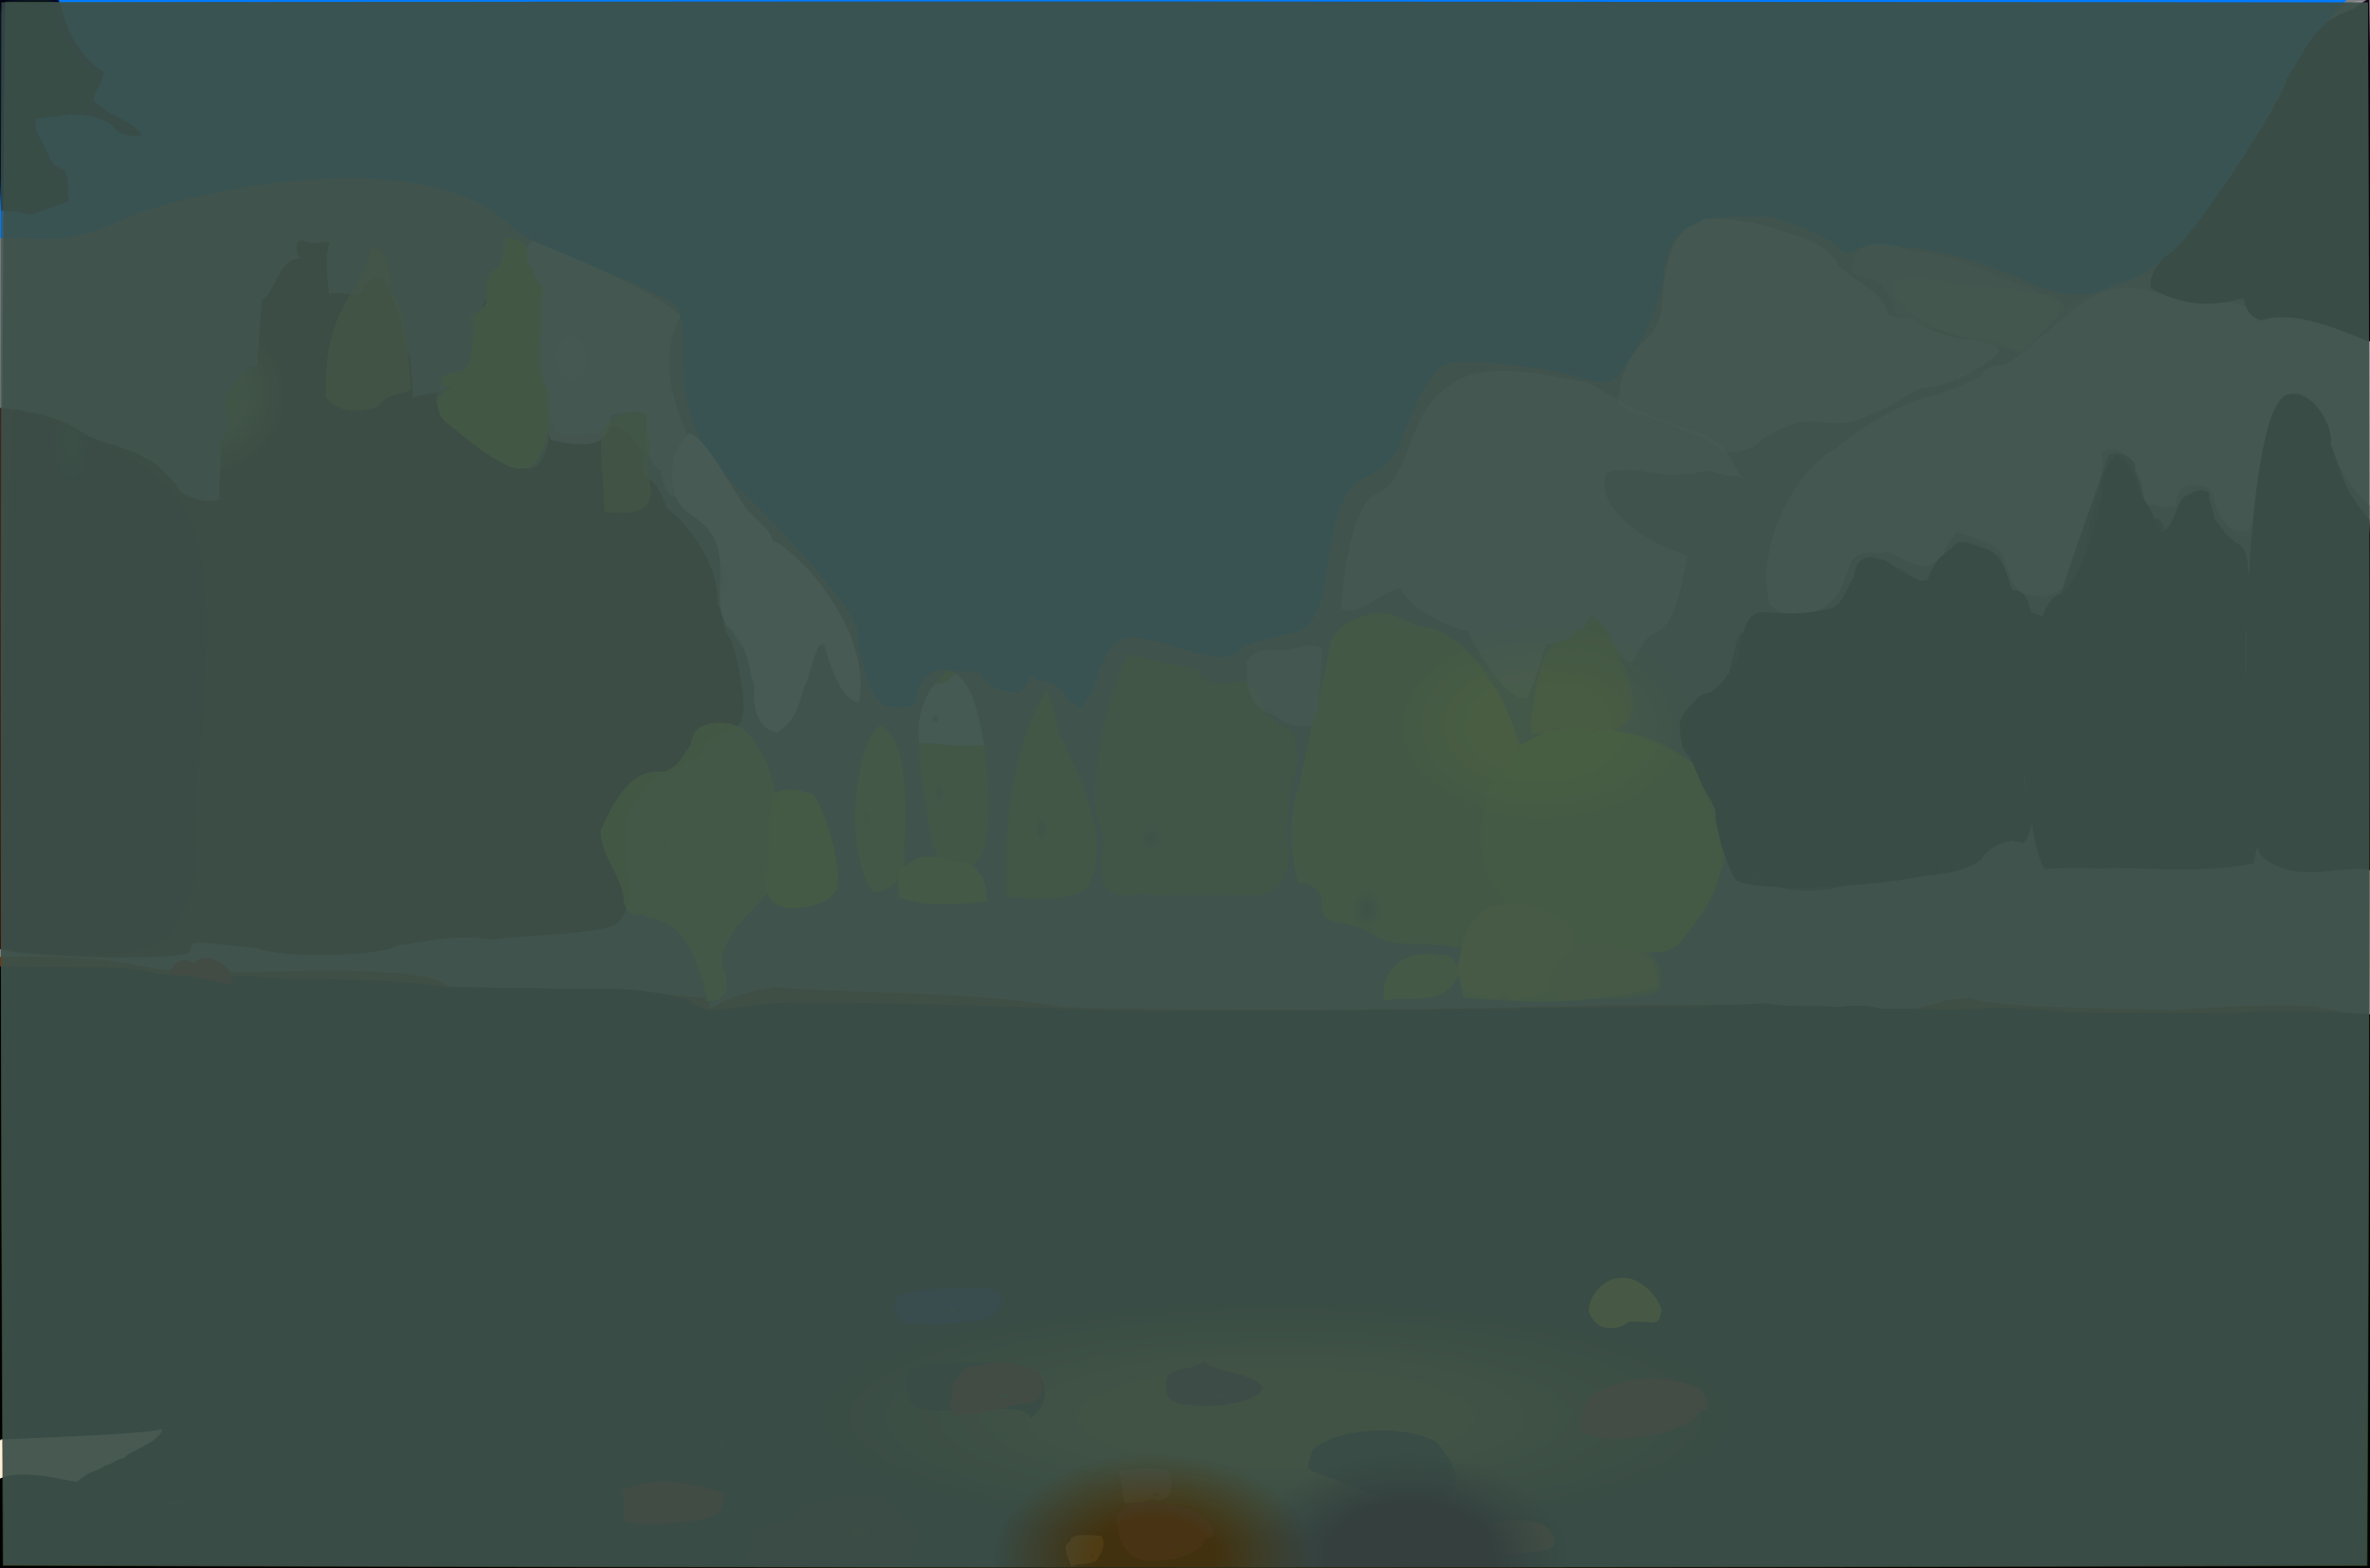 <?xml version="1.0" ?>
<svg xmlns="http://www.w3.org/2000/svg" version="1.1" width="674" height="446">
  <rect width="100%" height="100%" fill="#808080" stroke="none"/>
  <defs>
    <radialGradient id="shape_0_fill" cx="0.538" cy="0.744" r="0.275">
      <stop offset="0.345" stop-color="rgb(148, 147, 0)" stop-opacity="1.0"/>
      <stop offset="1.0" stop-color="rgb(124, 47, 0)" stop-opacity="1.0"/>
    </radialGradient>
    <radialGradient id="shape_1_fill" cx="0.538" cy="0.748" r="0.205">
      <stop offset="0.346" stop-color="rgb(141, 120, 0)" stop-opacity="0.713"/>
      <stop offset="0.988" stop-color="rgb(0, 0, 0)" stop-opacity="1.0"/>
    </radialGradient>
    <radialGradient id="shape_2_fill" cx="0.098" cy="0.738" r="0.221">
      <stop offset="1.3583439e-06" stop-color="rgb(30, 90, 182)" stop-opacity="1.0"/>
      <stop offset="1.0" stop-color="rgb(0, 123, 255)" stop-opacity="1.0"/>
    </radialGradient>
    <radialGradient id="shape_3_fill" cx="0.275" cy="0.216" r="0.125">
      <stop offset="0.385" stop-color="rgb(161, 175, 0)" stop-opacity="0.722"/>
      <stop offset="0.913" stop-color="rgb(59, 16, 0)" stop-opacity="1.0"/>
    </radialGradient>
    <radialGradient id="shape_4_fill" cx="0.154" cy="0.998" r="0.103">
      <stop offset="0.0" stop-color="rgb(81, 79, 86)" stop-opacity="1.0"/>
      <stop offset="1.0" stop-color="rgb(175, 167, 182)" stop-opacity="0.628"/>
    </radialGradient>
    <radialGradient id="shape_5_fill" cx="0.148" cy="0.24" r="0.118">
      <stop offset="0.0" stop-color="rgb(255, 254, 251)" stop-opacity="0.684"/>
      <stop offset="0.637" stop-color="rgb(255, 255, 255)" stop-opacity="0.625"/>
    </radialGradient>
    <radialGradient id="shape_6_fill" cx="0.184" cy="0.998" r="0.075">
      <stop offset="0.0" stop-color="rgb(93, 90, 94)" stop-opacity="1.0"/>
      <stop offset="1.0" stop-color="rgb(200, 194, 204)" stop-opacity="0.921"/>
    </radialGradient>
    <radialGradient id="shape_7_fill" cx="0.289" cy="0.058" r="0.087">
      <stop offset="0.0" stop-color="rgb(55, 66, 29)" stop-opacity="1.0"/>
      <stop offset="1.0" stop-color="rgb(18, 0, 0)" stop-opacity="1.0"/>
    </radialGradient>
    <radialGradient id="shape_8_fill" cx="0.338" cy="0.944" r="0.068">
      <stop offset="0.0" stop-color="rgb(91, 124, 45)" stop-opacity="1.0"/>
      <stop offset="1.0" stop-color="rgb(187, 223, 0)" stop-opacity="0.826"/>
    </radialGradient>
    <radialGradient id="shape_9_fill" cx="0.307" cy="0.998" r="0.073">
      <stop offset="0.0" stop-color="rgb(38, 48, 20)" stop-opacity="1.0"/>
      <stop offset="1.0" stop-color="rgb(0, 0, 0)" stop-opacity="1.0"/>
    </radialGradient>
    <radialGradient id="shape_10_fill" cx="0.306" cy="0.998" r="0.068">
      <stop offset="0.0" stop-color="rgb(39, 49, 21)" stop-opacity="1.0"/>
      <stop offset="1.0" stop-color="rgb(0, 0, 0)" stop-opacity="1.0"/>
    </radialGradient>
    <radialGradient id="shape_11_fill" cx="0.218" cy="0.969" r="0.068">
      <stop offset="0.0" stop-color="rgb(138, 135, 129)" stop-opacity="1.0"/>
      <stop offset="1.0" stop-color="rgb(248, 245, 241)" stop-opacity="0.572"/>
    </radialGradient>
    <radialGradient id="shape_12_fill" cx="0.291" cy="0.998" r="0.075">
      <stop offset="0.0" stop-color="rgb(22, 25, 13)" stop-opacity="1.0"/>
      <stop offset="1.0" stop-color="rgb(0, 0, 0)" stop-opacity="1.0"/>
    </radialGradient>
    <radialGradient id="shape_13_fill" cx="0.328" cy="0.892" r="0.069">
      <stop offset="0.0" stop-color="rgb(89, 117, 50)" stop-opacity="1.0"/>
      <stop offset="1.0" stop-color="rgb(195, 225, 0)" stop-opacity="0.818"/>
    </radialGradient>
    <radialGradient id="shape_14_fill" cx="0.142" cy="0.998" r="0.066">
      <stop offset="0.0" stop-color="rgb(155, 150, 153)" stop-opacity="1.0"/>
      <stop offset="1.0" stop-color="rgb(255, 255, 255)" stop-opacity="0.588"/>
    </radialGradient>
    <radialGradient id="shape_15_fill" cx="0.31" cy="0.998" r="0.067">
      <stop offset="0.0" stop-color="rgb(43, 55, 23)" stop-opacity="1.0"/>
      <stop offset="1.0" stop-color="rgb(0, 0, 0)" stop-opacity="0.728"/>
    </radialGradient>
    <radialGradient id="shape_16_fill" cx="0.273" cy="0.998" r="0.081">
      <stop offset="0.0" stop-color="rgb(31, 35, 19)" stop-opacity="1.0"/>
      <stop offset="1.0" stop-color="rgb(0, 0, 0)" stop-opacity="1.0"/>
    </radialGradient>
    <radialGradient id="shape_17_fill" cx="0.289" cy="0.998" r="0.075">
      <stop offset="0.0" stop-color="rgb(22, 23, 13)" stop-opacity="1.0"/>
      <stop offset="1.0" stop-color="rgb(0, 0, 0)" stop-opacity="0.676"/>
    </radialGradient>
    <radialGradient id="shape_18_fill" cx="0.329" cy="0.756" r="0.066">
      <stop offset="0.0" stop-color="rgb(83, 108, 65)" stop-opacity="1.0"/>
      <stop offset="1.0" stop-color="rgb(188, 215, 0)" stop-opacity="0.624"/>
    </radialGradient>
    <radialGradient id="shape_19_fill" cx="0.352" cy="0.998" r="0.066">
      <stop offset="0.0" stop-color="rgb(95, 135, 39)" stop-opacity="1.0"/>
      <stop offset="1.0" stop-color="rgb(201, 244, 0)" stop-opacity="1.0"/>
    </radialGradient>
    <radialGradient id="shape_20_fill" cx="0.083" cy="0.998" r="0.068">
      <stop offset="0.0" stop-color="rgb(49, 52, 66)" stop-opacity="1.0"/>
      <stop offset="1.0" stop-color="rgb(14, 0, 17)" stop-opacity="1.0"/>
    </radialGradient>
    <radialGradient id="shape_21_fill" cx="0.298" cy="0.998" r="0.068">
      <stop offset="0.0" stop-color="rgb(33, 40, 17)" stop-opacity="1.0"/>
      <stop offset="1.0" stop-color="rgb(0, 0, 0)" stop-opacity="1.0"/>
    </radialGradient>
    <radialGradient id="shape_22_fill" cx="0.356" cy="0.444" r="0.066">
      <stop offset="0.0" stop-color="rgb(200, 228, 0)" stop-opacity="0.67"/>
      <stop offset="0.635" stop-color="rgb(214, 242, 0)" stop-opacity="0.805"/>
    </radialGradient>
    <radialGradient id="shape_23_fill" cx="0.645" cy="0.141" r="0.066">
      <stop offset="0.0" stop-color="rgb(46, 38, 13)" stop-opacity="1.0"/>
      <stop offset="1.0" stop-color="rgb(0, 0, 0)" stop-opacity="1.0"/>
    </radialGradient>
    <radialGradient id="shape_24_fill" cx="0.249" cy="0.484" r="0.066">
      <stop offset="0.0" stop-color="rgb(201, 208, 206)" stop-opacity="1.0"/>
      <stop offset="1.0" stop-color="rgb(255, 255, 255)" stop-opacity="1.0"/>
    </radialGradient>
    <radialGradient id="shape_25_fill" cx="0.632" cy="0.998" r="0.066">
      <stop offset="0.0" stop-color="rgb(35, 28, 8)" stop-opacity="1.0"/>
      <stop offset="1.0" stop-color="rgb(0, 0, 0)" stop-opacity="0.799"/>
    </radialGradient>
    <radialGradient id="shape_26_fill" cx="0.154" cy="0.321" r="0.066">
      <stop offset="0.0" stop-color="rgb(153, 161, 112)" stop-opacity="1.0"/>
      <stop offset="0.758" stop-color="rgb(184, 193, 151)" stop-opacity="0.619"/>
    </radialGradient>
    <radialGradient id="shape_27_fill" cx="0.154" cy="0.321" r="0.066">
      <stop offset="0.0" stop-color="rgb(166, 177, 0)" stop-opacity="1.0"/>
      <stop offset="0.68" stop-color="rgb(189, 199, 0)" stop-opacity="0.97"/>
    </radialGradient>
    <radialGradient id="shape_28_fill" cx="0.042" cy="0.022" r="0.066">
      <stop offset="0.02" stop-color="rgb(0, 0, 22)" stop-opacity="0.99"/>
      <stop offset="0.91" stop-color="rgb(0, 0, 25)" stop-opacity="0.928"/>
    </radialGradient>
    <radialGradient id="shape_29_fill" cx="0.34" cy="0.666" r="0.066">
      <stop offset="0.0" stop-color="rgb(90, 117, 55)" stop-opacity="1.0"/>
      <stop offset="1.0" stop-color="rgb(195, 225, 0)" stop-opacity="0.774"/>
    </radialGradient>
    <radialGradient id="shape_30_fill" cx="0.042" cy="0.02" r="0.066">
      <stop offset="0.05" stop-color="rgb(0, 3, 12)" stop-opacity="0.947"/>
      <stop offset="0.917" stop-color="rgb(10, 22, 29)" stop-opacity="0.969"/>
    </radialGradient>
    <radialGradient id="shape_31_fill" cx="0.123" cy="0.998" r="0.066">
      <stop offset="0.0" stop-color="rgb(95, 103, 98)" stop-opacity="1.0"/>
      <stop offset="1.0" stop-color="rgb(200, 208, 204)" stop-opacity="0.584"/>
    </radialGradient>
    <radialGradient id="shape_32_fill" cx="0.404" cy="0.984" r="0.066">
      <stop offset="0.0" stop-color="rgb(126, 155, 63)" stop-opacity="1.0"/>
      <stop offset="1.0" stop-color="rgb(225, 255, 0)" stop-opacity="0.837"/>
    </radialGradient>
    <radialGradient id="shape_33_fill" cx="0.325" cy="0.605" r="0.066">
      <stop offset="0.0" stop-color="rgb(93, 124, 71)" stop-opacity="1.0"/>
      <stop offset="1.0" stop-color="rgb(198, 230, 0)" stop-opacity="0.67"/>
    </radialGradient>
    <radialGradient id="shape_34_fill" cx="0.647" cy="0.531" r="0.066">
      <stop offset="0.0" stop-color="rgb(54, 47, 24)" stop-opacity="1.0"/>
      <stop offset="1.0" stop-color="rgb(38, 0, 0)" stop-opacity="0.835"/>
    </radialGradient>
    <radialGradient id="shape_35_fill" cx="0.142" cy="0.233" r="0.066">
      <stop offset="0.0" stop-color="rgb(170, 180, 0)" stop-opacity="0.789"/>
      <stop offset="0.717" stop-color="rgb(176, 189, 0)" stop-opacity="0.606"/>
    </radialGradient>
    <radialGradient id="shape_36_fill" cx="0.288" cy="0.998" r="0.066">
      <stop offset="0.0" stop-color="rgb(80, 96, 53)" stop-opacity="1.0"/>
      <stop offset="1.0" stop-color="rgb(179, 196, 0)" stop-opacity="0.949"/>
    </radialGradient>
    <radialGradient id="shape_37_fill" cx="0.129" cy="0.998" r="0.066">
      <stop offset="0.0" stop-color="rgb(87, 97, 81)" stop-opacity="1.0"/>
      <stop offset="1.0" stop-color="rgb(191, 201, 181)" stop-opacity="0.619"/>
    </radialGradient>
    <radialGradient id="shape_38_fill" cx="0.338" cy="0.561" r="0.066">
      <stop offset="0.197" stop-color="rgb(171, 197, 0)" stop-opacity="1.0"/>
      <stop offset="0.871" stop-color="rgb(182, 212, 0)" stop-opacity="0.933"/>
    </radialGradient>
    <radialGradient id="shape_39_fill" cx="0.401" cy="0.964" r="0.066">
      <stop offset="0.0" stop-color="rgb(138, 168, 60)" stop-opacity="1.0"/>
      <stop offset="1.0" stop-color="rgb(245, 255, 0)" stop-opacity="1.0"/>
    </radialGradient>
    <radialGradient id="shape_40_fill" cx="0.617" cy="0.883" r="0.066">
      <stop offset="0.0" stop-color="rgb(0, 0, 0)" stop-opacity="1.0"/>
      <stop offset="0.855" stop-color="rgb(0, 0, 0)" stop-opacity="1.0"/>
    </radialGradient>
    <radialGradient id="shape_41_fill" cx="0.645" cy="0.087" r="0.066">
      <stop offset="0.0" stop-color="rgb(58, 48, 21)" stop-opacity="1.0"/>
      <stop offset="1.0" stop-color="rgb(12, 0, 0)" stop-opacity="0.749"/>
    </radialGradient>
    <radialGradient id="shape_42_fill" cx="0.585" cy="0.619" r="0.066">
      <stop offset="0.0" stop-color="rgb(62, 59, 56)" stop-opacity="1.0"/>
      <stop offset="1.0" stop-color="rgb(0, 0, 0)" stop-opacity="0.951"/>
    </radialGradient>
    <radialGradient id="shape_43_fill" cx="0.358" cy="0.507" r="0.066">
      <stop offset="0.0" stop-color="rgb(208, 250, 0)" stop-opacity="0.959"/>
      <stop offset="0.718" stop-color="rgb(210, 251, 0)" stop-opacity="0.976"/>
    </radialGradient>
    <radialGradient id="shape_44_fill" cx="0.593" cy="0.998" r="0.066">
      <stop offset="0.0" stop-color="rgb(89, 61, 18)" stop-opacity="1.0"/>
      <stop offset="1.0" stop-color="rgb(192, 0, 0)" stop-opacity="1.0"/>
    </radialGradient>
    <radialGradient id="shape_45_fill" cx="0.613" cy="0.04" r="0.066">
      <stop offset="0.0" stop-color="rgb(157, 136, 123)" stop-opacity="1.0"/>
      <stop offset="1.0" stop-color="rgb(255, 240, 219)" stop-opacity="1.0"/>
    </radialGradient>
    <radialGradient id="shape_46_fill" cx="0.286" cy="0.998" r="0.066">
      <stop offset="0.0" stop-color="rgb(82, 99, 55)" stop-opacity="1.0"/>
      <stop offset="1.0" stop-color="rgb(184, 202, 0)" stop-opacity="0.654"/>
    </radialGradient>
    <radialGradient id="shape_47_fill" cx="0.286" cy="0.818" r="0.066">
      <stop offset="0.0" stop-color="rgb(166, 189, 197)" stop-opacity="1.0"/>
      <stop offset="1.0" stop-color="rgb(255, 255, 255)" stop-opacity="0.645"/>
    </radialGradient>
    <radialGradient id="shape_48_fill" cx="0.408" cy="0.998" r="0.066">
      <stop offset="0.0" stop-color="rgb(107, 135, 68)" stop-opacity="1.0"/>
      <stop offset="1.0" stop-color="rgb(211, 241, 0)" stop-opacity="0.621"/>
    </radialGradient>
    <radialGradient id="shape_49_fill" cx="0.193" cy="0.399" r="0.066">
      <stop offset="0.0" stop-color="rgb(92, 100, 54)" stop-opacity="1.0"/>
      <stop offset="1.0" stop-color="rgb(196, 204, 0)" stop-opacity="0.596"/>
    </radialGradient>
    <radialGradient id="shape_50_fill" cx="0.644" cy="0.738" r="0.066">
      <stop offset="0.0" stop-color="rgb(65, 56, 25)" stop-opacity="1.0"/>
      <stop offset="1.0" stop-color="rgb(105, 54, 119)" stop-opacity="1.0"/>
    </radialGradient>
    <radialGradient id="shape_51_fill" cx="0.585" cy="0.632" r="0.066">
      <stop offset="0.0" stop-color="rgb(75, 68, 60)" stop-opacity="1.0"/>
      <stop offset="1.0" stop-color="rgb(168, 0, 0)" stop-opacity="1.0"/>
    </radialGradient>
    <radialGradient id="shape_52_fill" cx="0.3" cy="0.603" r="0.066">
      <stop offset="0.0" stop-color="rgb(107, 158, 118)" stop-opacity="1.0"/>
      <stop offset="1.0" stop-color="rgb(211, 255, 224)" stop-opacity="1.0"/>
    </radialGradient>
    <radialGradient id="shape_53_fill" cx="0.61" cy="0.451" r="0.066">
      <stop offset="0.0" stop-color="rgb(38, 39, 27)" stop-opacity="1.0"/>
      <stop offset="1.0" stop-color="rgb(0, 0, 0)" stop-opacity="0.786"/>
    </radialGradient>
    <radialGradient id="shape_54_fill" cx="0.634" cy="0.426" r="0.066">
      <stop offset="0.0" stop-color="rgb(67, 49, 20)" stop-opacity="1.0"/>
      <stop offset="1.0" stop-color="rgb(142, 0, 0)" stop-opacity="1.0"/>
    </radialGradient>
    <radialGradient id="shape_55_fill" cx="0.371" cy="0.599" r="0.066">
      <stop offset="0.0" stop-color="rgb(236, 255, 0)" stop-opacity="0.758"/>
      <stop offset="0.709" stop-color="rgb(238, 255, 0)" stop-opacity="0.781"/>
    </radialGradient>
    <radialGradient id="shape_56_fill" cx="0.549" cy="0.601" r="0.066">
      <stop offset="0.0" stop-color="rgb(50, 62, 80)" stop-opacity="1.0"/>
      <stop offset="1.0" stop-color="rgb(0, 0, 158)" stop-opacity="1.0"/>
    </radialGradient>
    <radialGradient id="shape_57_fill" cx="0.409" cy="0.904" r="0.066">
      <stop offset="0.0" stop-color="rgb(111, 144, 47)" stop-opacity="1.0"/>
      <stop offset="1.0" stop-color="rgb(216, 250, 0)" stop-opacity="0.813"/>
    </radialGradient>
    <radialGradient id="shape_58_fill" cx="0.528" cy="0.998" r="0.066">
      <stop offset="0.0" stop-color="rgb(50, 43, 14)" stop-opacity="1.0"/>
      <stop offset="1.0" stop-color="rgb(0, 0, 0)" stop-opacity="0.766"/>
    </radialGradient>
    <radialGradient id="shape_59_fill" cx="0.585" cy="0.769" r="0.066">
      <stop offset="0.0" stop-color="rgb(61, 63, 58)" stop-opacity="1.0"/>
      <stop offset="1.0" stop-color="rgb(98, 0, 54)" stop-opacity="1.0"/>
    </radialGradient>
    <radialGradient id="shape_60_fill" cx="0.549" cy="0.998" r="0.066">
      <stop offset="0.0" stop-color="rgb(140, 131, 64)" stop-opacity="1.0"/>
      <stop offset="1.0" stop-color="rgb(245, 235, 0)" stop-opacity="1.0"/>
    </radialGradient>
    <radialGradient id="shape_61_fill" cx="0.647" cy="0.969" r="0.066">
      <stop offset="0.0" stop-color="rgb(193, 60, 0)" stop-opacity="1.0"/>
      <stop offset="0.98" stop-color="rgb(194, 60, 0)" stop-opacity="1.0"/>
    </radialGradient>
    <radialGradient id="shape_62_fill" cx="0.616" cy="0.399" r="0.066">
      <stop offset="0.0" stop-color="rgb(55, 47, 13)" stop-opacity="1.0"/>
      <stop offset="1.0" stop-color="rgb(0, 0, 0)" stop-opacity="0.771"/>
    </radialGradient>
    <radialGradient id="shape_63_fill" cx="0.626" cy="0.729" r="0.066">
      <stop offset="0.0" stop-color="rgb(79, 66, 32)" stop-opacity="1.0"/>
      <stop offset="1.0" stop-color="rgb(169, 133, 115)" stop-opacity="1.0"/>
    </radialGradient>
    <radialGradient id="shape_64_fill" cx="0.408" cy="0.126" r="0.066">
      <stop offset="0.0" stop-color="rgb(76, 66, 59)" stop-opacity="1.0"/>
      <stop offset="1.0" stop-color="rgb(161, 0, 0)" stop-opacity="1.0"/>
    </radialGradient>
    <radialGradient id="shape_65_fill" cx="0.653" cy="0.688" r="0.066">
      <stop offset="0.0" stop-color="rgb(121, 97, 39)" stop-opacity="1.0"/>
      <stop offset="1.0" stop-color="rgb(222, 193, 118)" stop-opacity="1.0"/>
    </radialGradient>
    <radialGradient id="shape_66_fill" cx="0.649" cy="0.462" r="0.067">
      <stop offset="0.424" stop-color="rgb(171, 188, 0)" stop-opacity="0.527"/>
      <stop offset="1.0" stop-color="rgb(92, 103, 50)" stop-opacity="0.499"/>
    </radialGradient>
    <radialGradient id="shape_67_fill" cx="0.594" cy="0.997" r="0.067">
      <stop offset="0.512" stop-color="rgb(19, 0, 0)" stop-opacity="1.0"/>
      <stop offset="1.0" stop-color="rgb(31, 48, 29)" stop-opacity="0.56"/>
    </radialGradient>
    <radialGradient id="shape_68_fill" cx="0.487" cy="0.997" r="0.067">
      <stop offset="0.373" stop-color="rgb(76, 49, 9)" stop-opacity="0.749"/>
      <stop offset="1.0" stop-color="rgb(63, 85, 84)" stop-opacity="0.743"/>
    </radialGradient>
  </defs>
  <g>
    <path d="M -0.239 272.127 C 24.224 271.765 32.591 273.232 41.526 274.996 C 48.041 276.042 49.361 276.691 57.15 274.544 C 60.426 273.94 63.724 274.632 65.997 276.414 C 76.919 276.299 105.433 275.843 109.592 276.577 C 114.958 276.522 125.385 278.07 127.898 280.735 C 134.421 281.766 140.909 281.028 149.175 281.734 C 185.265 281.764 185.75 282.568 201.902 283.954 C 201.943 290.771 199.336 284.124 220.456 280.68 C 235.002 282.415 277.798 281.729 302.149 286.447 C 336.43 287.58 417.908 287.283 458.206 285.79 C 481.524 285.288 530.906 286.406 540.48 287.088 C 549.409 287.124 550.886 283.888 560.288 283.883 C 568.367 286.978 608.811 286.738 617.06 287.33 C 641.35 285.417 651.146 286.022 656.77 285.978 C 661.65 286.987 670.815 288.513 673.712 290.095 C 674.14 340.813 673.806 392.622 673.952 445.281 C 451.44 445.41 229.165 445.402 0.319 445.324 C -0.31 389.098 0.299 332.352 -0.239 272.127" stroke-width="0.0" fill="url(#shape_0_fill)"/>
    <path d="M -0.077 274.866 C 35.936 275.4 36.555 274.597 44.415 276.923 C 56.615 278.195 67.823 276.856 76.751 278.126 C 113.377 278.688 113.978 279.311 125.98 280.54 C 130.208 280.994 154.395 280.869 157.145 281.172 C 185.024 280.869 185.548 282.058 196.117 284.501 C 200.965 288.506 202.286 287.534 217.321 285.543 C 228.574 284.418 281.086 285.96 302.104 286.865 C 328.635 288.665 441.856 286.434 447.013 286.778 C 467.192 286.215 483.397 286.504 502.088 285.3 C 508.514 286.666 516.316 285.74 522.813 286.382 C 527.534 285.676 531.885 285.871 535.154 286.982 C 544.084 286.566 551.795 287.636 560.245 286.98 C 569.561 286.581 579.734 286.788 588.451 287.894 C 604.011 288.365 618.307 287.739 633.632 288.31 C 646.987 286.738 660.371 287.575 674.325 288.478 C 673.813 340.874 674.406 392.306 674.142 446.278 C 451.477 446.387 229.197 446.251 -0.304 446.244 C -0.21 389.405 -0.29 333.031 -0.077 274.866" stroke-width="0.0" fill="url(#shape_1_fill)"/>
    <path d="M 0.023 -0.257 C 219.695 0.095 439.472 -0.426 667.932 -0.471 C 660.172 5.711 644 34.717 636.844 46.617 C 634.755 52.274 609.557 91.692 582.817 82.351 C 576.971 81.846 559.505 68.731 529.388 70.043 C 528.272 70.746 525.495 73.255 523.252 71.063 C 522.925 67.942 502.768 60.71 501.534 61.617 C 491.93 61.81 484.709 60.472 477.956 66.565 C 474.193 68.858 474.713 73.188 473.213 75.915 C 473.423 86.941 463.554 103.088 459.391 107.748 C 455.858 109.652 453.231 108.092 450.185 107.65 C 439.613 103.869 411.723 101.256 409.599 104.458 C 402.482 112.423 402.432 116.931 399.061 123.165 C 397.382 131.681 390.455 134.91 387.611 136.04 C 379.085 140.008 378.092 159.522 377.102 163.331 C 376.592 169.204 375.406 173.339 371.956 177.959 C 369.83 180.3 366.553 179.407 353.877 183.796 C 347.062 191.328 336.001 182.542 321.864 181.255 C 314.826 181.746 314.228 188.125 312.546 190.703 C 311.655 195.292 309.71 197.509 307.793 201.479 C 307.192 201.258 303.519 199.794 302.45 196.97 C 299.492 193.038 296.014 194.412 293.005 192.211 C 292.291 194.133 290.535 197.343 289.084 197.004 C 280.878 196.73 279.253 191.895 278.789 191.417 C 275.234 190.221 272.554 191.533 269.09 190.667 C 262.63 189.738 261.457 196.055 260.569 197.754 C 260.959 199.239 260.936 200.946 257.38 201.036 C 256.28 201.173 250.838 201.118 250.869 200.215 C 246.17 195.205 246.984 193.421 243.579 181.677 C 247.699 175.556 214.488 143.478 212.832 141.266 C 186.439 119.577 197.571 97.606 192.978 88.611 C 194.19 83.907 156.512 72.697 145.98 64.949 C 123.407 41.393 62.48 52.109 37.602 61.232 C 17.127 71.023 13.65 66.957 -0.27 67.763 C 0.354 44.034 -0.327 22.587 0.023 -0.257" stroke-width="0.0" fill="url(#shape_2_fill)"/>
    <path d="M 86.331 68.428 C 88.262 69.683 92.356 68.54 93.68 68.938 C 92.054 74.585 93.512 81.377 93.533 83.615 C 96.663 82.552 98.585 84.329 102.887 83.261 C 104.489 79.096 107.001 78.058 109.164 79.472 C 113.003 86.403 114.417 92.419 115.726 99.58 C 116.79 100.059 117.264 108.298 117.395 113.017 C 121.779 111.505 126.734 112.19 127.628 109.148 C 127.949 106.197 135.934 104.987 136.364 104.474 C 136.59 103.69 135.533 101.798 136.987 97.978 C 136.451 93.249 137.459 92.876 137.083 88.892 C 137.29 85.007 138.646 84.541 139.007 85.56 C 139.132 81.982 146.623 81.149 147.863 83.765 C 146.456 86.815 150.747 95.716 151.795 99.276 C 153.769 102.945 149.714 106.969 149.003 106.468 C 152.886 109.934 150.738 114.29 148.737 113.42 C 155.2 112.599 158.414 122.496 158.293 123.006 C 162.069 124.63 164.796 123.314 170.126 123.159 C 175.292 119.318 174.988 121.626 177.699 122.434 C 179.432 122.513 179.726 125.598 182.549 127.862 C 183.878 130.232 182.37 133.174 183.218 135.736 C 186.459 135.779 188.815 142.083 189.553 144.402 C 192.375 146.182 204.679 158.277 203.99 171.842 C 205.756 173.597 205.175 177.543 207.125 181.045 C 208.847 181.898 212.854 201.203 211.064 203.581 C 211.032 208.159 203.536 208.25 203.157 210.272 C 200.803 210.553 199.932 211.679 200.268 213.627 C 197.027 216.398 194.551 216.42 191.662 219.132 C 184.298 221.13 183.596 224.795 179.07 230.534 C 176.16 233.623 179.07 240.089 178.312 242.233 C 177.112 248.453 181.556 256.172 175.667 262.5 C 172.04 265.749 146.704 265.998 140.244 267.2 C 129.155 265.605 122.885 267.662 113.589 268.737 C 105.266 272.889 76.42 271.775 73.582 269.717 C 47.578 266.715 56.687 268.539 53.518 271.09 C 43.369 273.727 0.946 271.619 -0.344 269.639 C -0.346 217.166 0.181 166.449 -1.345 115.803 C 9.789 117.162 16.317 117.989 25.301 124.158 C 31.12 126.432 37.11 127.561 41.803 130.541 C 45.73 132.273 47.279 135.299 50.138 137.805 C 50.903 142.144 61.927 143.601 62.46 141.632 C 62.023 136.661 63.007 133.8 62.758 126.151 C 65.327 122.168 64.604 119.024 64.119 112.348 C 67.357 110.885 67.629 104.421 73.384 104.077 C 72.949 101.183 74.324 89.426 74.496 85.183 C 78.05 84.173 79.18 73.009 85.446 73.575 C 83.053 70.219 84.955 67.51 86.331 68.428" stroke-width="0.0" fill="url(#shape_3_fill)"/>
    <path d="M 672.994 0.683 C 674.283 49.168 674.036 96.32 674.815 144.472 C 667.028 137.99 663.532 130.324 661.395 120.556 C 660.91 119.924 654.681 108.152 650.065 111.347 C 648.396 112.477 643.432 146.429 640.438 152.618 C 633.027 153.962 627.587 140.847 627.886 138.112 C 622.144 136.995 617.933 146.174 614.424 144.631 C 611.259 141.888 610.642 144.132 608.181 140.65 C 607.602 137.412 608.295 133.535 601.909 129.206 C 598.116 133.702 597.624 139.484 595.193 144.571 C 595.297 149.057 593.274 150.792 593.356 153.866 C 592.299 160.243 590.497 167.535 581.831 169.99 C 571.445 170.08 569.659 160.605 568.971 157.479 C 566.393 157.098 564.32 153.349 561.372 153.905 C 560.014 150.788 554.737 150.249 554.317 152.971 C 551.475 155.639 550.856 159.228 548.364 161.627 C 545.787 159.302 541.137 161.994 535.846 154.553 C 531.662 154.612 529.889 157.726 524.232 157.793 C 517.992 161.272 520.861 161.317 522.531 169.776 C 517.469 170.067 515.907 164.519 516.619 171.96 C 509.641 173.431 512.546 175.026 505.705 174.308 C 503.113 171.206 502.937 169.655 504.269 167.66 C 501.018 152.708 514.969 128.615 524.206 131.071 C 524.528 125.248 538.955 114.247 548.323 112.66 C 558.416 110.322 555.981 109.776 557.008 106.268 C 562.428 105.945 566.625 104.676 571.843 105.331 C 574.75 102.832 573.437 97.541 578.974 94.165 C 581.739 89.326 601.838 79.15 612.743 78.088 C 615.403 72.175 641.411 48.974 643.996 35.255 C 644.951 32.424 647.984 30.372 647.594 29.494 C 646.747 28.244 663.446 -3.543 672.994 0.683" stroke-width="0.0" fill="url(#shape_4_fill)"/>
    <path d="M 151.662 68.623 C 152.29 68.884 187.754 82.582 193.436 90.055 C 179.699 116.689 215.83 153.266 220.796 154.733 C 239.22 169.546 243.015 184.558 241.274 194.075 C 237.718 193.987 236.777 185.779 236.656 184.173 C 235.572 183.26 234.247 184.382 231.331 182.502 C 231.941 183.282 230.611 192.48 227.706 195.86 C 227.341 195.868 226.769 205.521 221.324 207.749 C 215.021 206.622 214.264 198.048 214.637 194.871 C 212.952 185.4 211.907 184.974 206.388 177.568 C 203.861 171.809 205.131 165.543 205.339 159.834 C 206.021 153.947 195.991 143.563 192.757 141.594 C 188.863 140.532 188.963 138.037 187.831 133.857 C 182.744 130.692 183.902 123.147 183.67 117.996 C 178.894 116.098 177.928 117.893 173.72 117.891 C 174.176 124.911 169.937 128.387 156.739 125.081 C 154.702 122.006 151.854 102.236 153.423 96.594 C 152.89 88.589 153.736 82.954 150.146 76.323 C 148.499 75.929 149.072 69.305 151.662 68.623" stroke-width="0.0" fill="url(#shape_5_fill)"/>
    <path d="M 613.185 83.296 C 618.581 84.195 619.627 85.85 630.766 85.979 C 636.865 85.939 638.26 87.568 641.261 87.786 C 642.147 87.507 669.17 91.848 673.588 97.643 C 673.798 112.557 673.43 128.706 673.72 143.943 C 669.129 138.994 665.305 134.005 662.935 126.807 C 660.544 121.286 660.788 115.491 653.581 111.715 C 647.739 116.608 645.04 142.383 642.061 143.251 C 643.403 145.819 641.728 148.722 640.401 148.753 C 639.679 150.887 638.094 151.919 633.693 149.808 C 631.274 146.696 628.864 141.544 629.657 140.989 C 628.925 138.08 623.82 137.085 620.838 138.599 C 618.228 140.563 619.248 142.345 618.766 144.1 C 614.521 144.474 614.157 143.125 610.265 143.734 C 608.563 140.398 609.595 139.253 609.251 137.494 C 606.806 131.976 604.578 126.138 597.589 128.373 C 599.066 135.472 593.405 148.87 592.201 157.744 C 590.766 163.943 589.494 164.209 585.454 167.959 C 581.943 170.027 578.518 169.479 574.836 168.57 C 571.909 166.426 571.023 162.011 569.791 158.176 C 568.781 154.008 558.01 152.034 556.306 151.205 C 555.808 152.86 553.075 154.705 552.872 157.738 C 550.131 161.133 547.717 160.907 546.933 161.014 C 541.399 160.187 539.122 157.01 536.131 156.99 C 534.821 158.103 531.311 156.156 528.774 157.856 C 525.735 158.958 526.345 161.793 524.474 164.507 C 523.743 168.668 521.119 170.828 518.698 172.796 C 510.887 177.451 503.683 173.004 503.162 171.787 C 498.639 151.534 514.283 130.49 522.232 127.627 C 527.361 122.571 541.204 113.85 551.928 112.068 C 555.361 109.854 559.966 109.702 563.718 106.655 C 564.642 104.549 566.864 103.608 569.669 103.856 C 574.912 101.468 578.246 96.998 583.127 93.829 C 592.001 85.277 600.328 78.937 613.185 83.296" stroke-width="0.0" fill="url(#shape_6_fill)"/>
    <path d="M 4.083 116.278 C 26.555 123.872 36.956 128.855 48.287 138.53 C 68.799 160.199 51.721 225.132 56.163 246.744 C 53.199 260.309 48.719 264.688 48.575 266.422 C 39.187 274.413 3.477 270.671 0.425 269.401 C 0.521 218.689 0.691 167.775 4.083 116.278" stroke-width="0.0" fill="url(#shape_7_fill)"/>
    <path d="M 394.853 179.271 C 409.877 174.054 426.415 192.145 432.191 211.672 C 465.473 200.376 488.194 214.493 491.325 237.201 C 491.016 250.697 486.246 251.286 484.865 252.356 C 485.316 254.513 479.079 265.035 474.832 268.487 C 469.039 272.935 453.217 266.708 451.833 268.92 C 446.119 266.25 448.745 262.02 448.836 260.291 C 439.644 264.346 436.096 261.188 437.822 257.248 C 428.358 257.132 426.658 259.571 421.229 262.246 C 418.542 264.263 417.498 267.592 414.469 269.636 C 414.447 269.007 397.832 268.061 392.55 264.122 C 391.859 265.131 389.185 263.298 386.059 263.514 C 382.1 261.94 380.84 263.171 376.72 260.94 C 375.072 256.238 376.318 252.451 372.92 249.105 C 360.077 244.465 376.433 198.136 378.366 182.463 C 383.738 171.95 395.768 176.074 394.853 179.271" stroke-width="0.0" fill="url(#shape_8_fill)"/>
    <path d="M 565.632 157.403 C 568.602 158.96 570.047 161.809 570.539 165.349 C 574.072 169.563 573.231 170.697 578.171 174.416 C 580.837 174.543 582.352 176.745 582.233 182.022 C 576.421 177.932 573.049 225.651 577.24 226.947 C 576.914 228.935 579.664 233.805 575.612 239.707 C 568.625 238.674 566.129 237.332 558.369 245.04 C 550.228 252.188 495.22 254.685 493.364 249.809 C 490.384 244.226 488.795 238.298 488.367 231.813 C 486.45 226.233 483.208 222.256 481.152 216.111 C 476.645 209.97 479.206 205.623 482.559 206.004 C 479.904 205.326 480.843 197.979 484.997 197.281 C 491.841 196.174 491.884 192.519 494.385 188.621 C 495.503 174.989 498.788 175.031 499.279 174.491 C 502.555 173.091 507.673 176.11 520.719 173.003 C 524.364 171.544 524.452 168.443 526.971 165.874 C 527.478 160.443 528.909 157.835 533.352 158.682 C 537.658 161.821 541.401 162.451 542.227 163.918 C 545.3 164.018 546.028 165.65 549.38 166.343 C 548.755 165.636 551.43 157.158 555.357 156.515 C 558.94 155.51 562.51 155.302 565.632 157.403" stroke-width="0.0" fill="url(#shape_9_fill)"/>
    <path d="M 561.195 155.823 C 568.078 155.552 569.968 160.044 571.757 166.722 C 573.288 170.235 575.511 171.209 578.65 176.403 C 579.492 178.029 578.328 187.267 577.251 191.585 C 572.353 197.408 572.072 231.084 577.679 230.431 C 575.761 230.744 575.885 236.826 571.976 238.096 C 559.375 236.218 567.869 238.539 559.019 245.502 C 555.008 251.441 501.271 248.949 500.193 251.45 C 491.08 251.857 488.079 236.666 487.932 229.955 C 486.614 224.937 481.991 219.266 481.509 216.21 C 477.598 212.83 478.103 210.558 477.703 206.378 C 477.363 203.36 482.577 198.452 484.442 197.572 C 490.729 196.429 495.013 184.976 496.263 182.652 C 495.977 179.521 496.93 177.014 500.436 176.115 C 507.447 175.492 514.557 177.409 520.267 173.978 C 524.375 173.436 527.092 159.432 532.539 158.953 C 536.622 158.443 539.132 161.613 542.853 165.333 C 545.182 164.883 548.665 166.102 550.967 163.14 C 551.41 158.464 553.676 153.85 561.195 155.823" stroke-width="0.0" fill="url(#shape_10_fill)"/>
    <path d="M 449.561 108.428 C 454.055 109.15 456.471 112.241 460.459 113.732 C 463.531 116.803 468.982 117.421 472.343 119.643 C 488.366 124.542 488.799 125.248 491.942 129.825 C 493.373 131.759 493.225 134.125 496.52 136.432 C 493.74 134.686 492.37 136.044 487.903 134.335 C 484.213 133.215 482.473 135.19 479.119 134.631 C 474.643 135.855 471.419 134.235 468.266 134.354 C 465.312 133.497 460.051 133.505 456.961 134.394 C 452.834 143.953 467.855 154.468 479.964 158.022 C 476.154 176.606 475.337 177.154 469.637 180.715 C 466.633 182.212 466.283 186.662 463.701 188.398 C 460.418 187.297 455.888 180.373 454.2 177.209 C 448.263 179.459 447.528 182.702 439.792 183.215 C 439.6 183.745 435.813 195.655 434.452 198.323 C 428.627 200.95 417.497 180.593 417.599 179.649 C 417.11 179.672 402.045 175.401 398.235 167.247 C 392.695 168.156 386.087 176.019 381.324 172.997 C 381.974 164.757 383.981 143.487 391.706 140.262 C 397.89 137.413 399.362 129.672 402.193 123.102 C 411.348 100.592 428.908 104.556 449.561 108.428" stroke-width="0.0" fill="url(#shape_11_fill)"/>
    <path d="M 601.588 129.46 C 606.516 130.294 607.831 139.938 609.464 141.995 C 612.075 144.436 612.185 147.747 614.57 151.472 C 618.799 149.852 618.888 141.9 621.849 141.029 C 624.429 139.111 626.901 139.253 628.347 140.169 C 627.701 142.096 629.458 144.591 629.757 147.739 C 632.304 149.862 631.57 151.04 635.669 154.261 C 640.467 156.132 638.768 161.921 640.045 172.185 C 637.242 183.661 639.043 194.304 639.615 206.386 C 641.784 218.817 644.837 230.742 640.806 245.585 C 623.264 249.05 608.644 245.859 581.362 247.08 C 577.592 239.788 577.335 226.885 575.263 217.913 C 571.743 215.415 577.872 168.025 586.369 169.028 C 594.921 160.791 596.973 141.14 597.824 141.218 C 597.583 137.05 597.334 135.189 601.588 129.46" stroke-width="0.0" fill="url(#shape_12_fill)"/>
    <path d="M 403.416 178.203 C 420.076 177.916 436.118 211.638 429.619 216.451 C 419.581 230.805 423.286 240.416 425.194 247.009 C 428.518 260.923 418.629 263.621 414.925 268.515 C 406.337 269.096 396.261 268.498 392.924 267.302 C 386.609 262.705 384.54 263.911 381.554 262.228 C 377.695 262.241 377.123 260.019 375.591 258.391 C 376.325 255.953 375.72 253.299 374.517 253.5 C 374.361 252.177 370.527 250.523 369.334 251.328 C 365.539 240.343 367.568 226.643 369.822 222.838 C 370.583 220.147 372.797 204.228 375.588 201.05 C 376.024 198.731 377.93 180.891 382.661 177.687 C 390.546 172.889 394.573 173.343 403.416 178.203" stroke-width="0.0" fill="url(#shape_13_fill)"/>
    <path d="M 509.496 66.636 C 512.204 66.995 521.193 70.574 522.748 75.367 C 529.258 81.575 534.209 81.532 537.088 89.343 C 539.621 90.724 544.559 90.417 545.022 91.159 C 545.531 92.74 556.104 97.042 560.935 96.472 C 564.163 97.894 567.457 97.611 568.593 99.899 C 565.795 103.98 552.726 110.676 546.902 110.233 C 541.76 112.161 539.395 114.993 533.867 117.139 C 527.138 120.205 525.642 120.853 515.453 119.822 C 510.367 119.246 500.708 124.501 499.867 126.28 C 496.747 128.42 493.576 128.805 489.276 128.451 C 489.71 125.19 468.771 119.124 468.049 118.163 C 463.293 117.751 463.095 116.469 460.31 114.741 C 460.469 106.546 463.141 100.851 469.488 95.21 C 473.695 89.469 472.437 84.228 473.015 82.006 C 474.588 70.931 475.338 70.388 478.267 66.396 C 479.067 64.239 482.675 64.176 484.396 62.222 C 493.563 61.983 501.03 63.388 509.496 66.636" stroke-width="0.0" fill="url(#shape_14_fill)"/>
    <path d="M 532.85 158.729 C 543.782 162.912 544.027 163.905 546.705 166.752 C 547.014 168.054 548.319 170.267 544.542 182.228 C 543.17 189.87 539.825 232.603 539.123 235.889 C 539.495 237.536 541.91 251.605 514.67 253.386 C 501.159 253.171 486.143 246.871 488.065 229.435 C 478.167 216.73 476.911 203.942 484.15 198.949 C 487.272 197.079 488.837 198.057 490.713 196.957 C 491.44 192.823 493.194 183.378 494.666 180.757 C 496.663 179.055 498.662 176.496 502.15 176.085 C 507.297 175.654 511.554 179.496 522.66 172.566 C 525.535 170.95 525.546 167.316 526.953 165.096 C 527.606 161.7 530.905 160.527 532.85 158.729" stroke-width="0.0" fill="url(#shape_15_fill)"/>
    <path d="M 650.281 112.326 C 657.325 109.877 663.831 121.272 662.78 126.219 C 665.573 133.189 666.167 139.36 673.772 147.671 C 675.691 179.764 673.936 212.362 674.325 247.68 C 669.414 244.999 652.577 252.31 643.455 243.616 C 636.226 239.83 636.447 117.429 650.281 112.326" stroke-width="0.0" fill="url(#shape_16_fill)"/>
    <path d="M 599.615 129.494 C 603.512 127.48 608.423 131.372 607.022 133.943 C 608.454 135.049 608.515 138.922 612.065 148.412 C 620.976 137.342 619.812 231.812 616.539 242.643 C 598.169 250.985 575.834 246.367 582.326 237.165 C 562.152 224.796 593.086 150.06 599.615 129.494" stroke-width="0.0" fill="url(#shape_17_fill)"/>
    <path d="M 321.41 186.343 C 322.431 185.504 324.307 187.708 328.03 187.605 C 332.338 189.247 337.136 188.882 340.487 190.538 C 342.455 195.593 348.107 194.282 353.566 193.617 C 356.944 195.135 357.928 198.449 358.981 200.646 C 359.906 203.69 362.1 203.645 363.385 206.013 C 367.262 206.947 368.477 208.196 368.417 211.799 C 369.422 216.706 368.325 221.575 366.518 225.544 C 366.837 231.485 365.365 235.241 366.511 241.099 C 367.284 246.894 364.458 255.396 355.725 254.457 C 353.072 254.769 330.832 254.762 324.363 254.293 C 313.534 255.469 312.339 253.246 313.894 237.002 C 306.798 228.583 316.828 189.46 321.41 186.343" stroke-width="0.0" fill="url(#shape_18_fill)"/>
    <path d="M 481.339 216.878 C 491.505 241.053 494.252 247.655 478.438 267.34 C 470.112 277.909 443.992 261.311 442.162 261.672 C 438.645 260.627 437.174 258.148 432.592 257.931 C 429.648 258.19 427.645 257.709 426.526 254.361 C 420.553 246.476 419.719 237.419 422.434 228.473 C 423.848 223.959 420.952 228.931 421.897 225.873 C 427.691 219.406 429.665 218.777 429.598 215.787 C 439.378 201.666 464.157 206.001 481.339 216.878" stroke-width="0.0" fill="url(#shape_19_fill)"/>
    <path d="M 673.736 -0.364 C 674.451 33.347 674.426 64.847 674.186 97.143 C 669.924 96.13 653.706 87.391 642.945 91.121 C 638.527 89.569 638.434 85.853 637.959 84.778 C 631.369 86.573 622.894 88.196 611.603 81.947 C 611.192 78.292 613.356 75.588 615.258 73.274 C 622.934 70.037 650.575 25.931 650.214 22.539 C 655.542 14.767 657.84 6.65 667.529 3.244 C 669.749 2.598 670.322 1.358 673.736 -0.364" stroke-width="0.0" fill="url(#shape_20_fill)"/>
    <path d="M 563.398 155.706 C 569.754 156.738 569.513 164.366 572.555 167.992 C 585.103 165.833 573.075 229.712 574.011 238.972 C 569.375 239.001 565.085 241.352 563.552 244.38 C 557.662 248.958 542.918 250.902 540.161 246.102 C 544.493 244.849 539.164 160.239 554.28 157.12 C 556.426 153.174 558.261 153.624 563.398 155.706" stroke-width="0.0" fill="url(#shape_21_fill)"/>
    <path d="M 215.069 212.003 C 223.099 220.863 223.833 252.634 217.945 254.405 C 210.741 262.494 207.995 263.8 205.217 272.193 C 205.368 276.029 206.607 276.236 206.818 280.071 C 207.041 283.182 204.056 285.084 200.829 284.691 C 201.706 283.302 196.736 265.766 190.408 263.362 C 186.779 260.645 184.617 261.57 182.317 259.903 C 180.881 260.513 178.545 260.88 177.314 256.183 C 178.063 251.267 170.201 242.44 170.859 236.052 C 177.949 219.689 183.988 219.073 188.619 219.54 C 193.888 217.497 193.473 215.455 196.277 212.115 C 197.354 208.348 197.236 206.582 203.476 205.537 C 208.463 205.296 212.619 206.852 215.069 212.003" stroke-width="0.0" fill="url(#shape_22_fill)"/>
    <path d="M 111.523 426.428 C 112.715 429.269 111 431.176 110.678 431.708 C 106.6 435.957 102.243 436.629 93.817 434.653 C 86.971 439.612 99.626 446.722 86.978 448.124 C 78.941 445.2 46.507 447.647 25.577 449.081 C 13.402 446.494 14.465 440.122 17.114 435.8 C 34.519 428.226 51.098 425.973 70.235 425.226 C 75.694 425.177 107.523 417.508 111.523 426.428" stroke-width="0.0" fill="url(#shape_23_fill)"/>
    <path d="M 196.001 123.391 C 200.792 123.583 210.562 143.596 213.099 145.579 C 215.446 148.304 218.464 149.764 219.721 153.704 C 227.64 157.131 248.094 179.716 244.29 199.554 C 239.065 199.756 235.513 187.367 234.142 182.644 C 231.552 183.699 230.346 193.012 228.815 195.104 C 226.792 200.38 227.427 203.696 221.063 208.294 C 215.202 207.611 213.758 199.752 214.644 195.847 C 212.733 189.488 212.687 182.79 207.318 178.29 C 204.057 174.019 205.162 173.041 204.673 165.883 C 205.951 150.958 199.99 149.381 194.426 144.736 C 189.52 139.954 190.196 127.51 196.001 123.391" stroke-width="0.0" fill="url(#shape_24_fill)"/>
    <path d="M 594.612 413.653 C 597.115 415.542 624.753 412.473 627.767 418.951 C 628.406 420.805 625.831 424.923 627.46 427.823 C 629.027 430.26 632.263 430.399 633.889 435.823 C 615.548 446.579 579.015 439.695 578.14 430.906 C 571.177 423.029 574.233 417.282 575.043 414.648 C 580.482 410.36 587.193 412.396 594.612 413.653" stroke-width="0.0" fill="url(#shape_25_fill)"/>
    <path d="M 142.947 66.706 C 144.059 68.915 149.177 68.558 149.63 69.121 C 148.906 70.918 150.457 71.802 149.797 73.852 C 151.027 74.443 150.502 78.076 153.035 82.102 C 153.739 89.545 153.503 96.953 154.175 104.054 C 153.575 107.622 155.149 108.505 155.313 111.601 C 158.183 121.934 155.464 133.593 150.08 133.314 C 139.858 130.39 133.281 124.517 125.825 117.155 C 122.336 114.55 124.908 109.957 126.927 107.167 C 128.842 106.845 128.876 105.291 132.606 104.617 C 137.316 97.437 133.794 92.089 133.356 90.336 C 134.207 88.887 139.29 87.105 140.031 85.306 C 138.189 84.76 138.837 77.578 139.479 77.418 C 143.464 76.711 142.776 70.138 142.947 66.706" stroke-width="0.0" fill="url(#shape_26_fill)"/>
    <path d="M 144.506 67.649 C 149.309 68.225 150.263 70.513 149.882 74.567 C 151.99 76.711 151.576 79.566 154.363 81.643 C 153.638 89.053 153.946 96.621 153.335 103.713 C 154.664 104.739 153.561 108.477 155.588 110.271 C 155.99 118.008 156.227 121.56 155.107 126.142 C 152.678 132.057 151.369 133.171 147.444 133.343 C 141.026 132.616 128.385 121.035 126.949 120.215 C 124.156 117.973 122.691 112.204 128.423 110.312 C 124.116 109.003 124.304 106.008 130.976 105.83 C 135.204 105.246 134.393 91.435 134.726 89.408 C 139.438 87.06 138.294 84.767 138.292 81.704 C 139.092 77.426 140.349 76.84 141.576 76.45 C 144.288 71.167 143.204 68.282 144.506 67.649" stroke-width="0.0" fill="url(#shape_27_fill)"/>
    <path d="M -0.295 -0.267 C 4.699 0.378 9.643 -0.521 16.466 -0.047 C 17.566 -0.127 18.296 13.291 29.551 20.57 C 28.938 24.441 27.054 24.867 26.67 28.514 C 31.284 33.45 38.026 34.184 40.332 38.554 C 36.642 38.957 33.757 38.374 31.572 35.434 C 25.712 31.269 17.61 32.715 10.449 33.451 C 9.068 37.176 12.541 40.237 12.526 41.573 C 13.619 42.07 14.124 47.954 18.028 47.984 C 20.066 51.098 18.74 52.285 19.753 56.947 C 16.755 58.718 9.862 60.454 8.91 61.148 C 5.504 60.877 3.529 59.146 0.325 59.43 C -0.314 39.771 -0.322 19.63 -0.295 -0.267" stroke-width="0.0" fill="url(#shape_28_fill)"/>
    <path d="M 297.705 195.908 C 298.152 198.048 300.047 201.518 300.653 206.644 C 300.525 209.384 316.789 234.262 310.467 249.708 C 310.125 251.066 309.072 253.929 306.086 254.174 C 298.399 255.943 295.209 255.896 286.326 254.927 C 285.542 234.573 287.364 213.627 297.705 195.908" stroke-width="0.0" fill="url(#shape_29_fill)"/>
    <path d="M -0.475 0.157 C 4.432 0.448 9.522 -0.412 14.513 0.143 C 15.679 0.493 16.107 5.588 16.114 8.064 C 18.978 10.759 22.253 18.689 27.828 20.143 C 29.046 23.117 26.106 27.835 24.803 31.339 C 21.16 33.074 15.907 32.694 8.063 34.275 C 9.569 35.459 8.602 38.062 11.542 40.351 C 13.169 42.722 12.878 48.346 16.221 49.975 C 18.675 51.384 19.874 53.533 18.579 56.94 C 12.3 60.163 7.309 60.448 0.267 59.94 C -0.385 39.901 -0.351 19.749 -0.475 0.157" stroke-width="0.0" fill="url(#shape_30_fill)"/>
    <path d="M 544.779 71.91 C 550.065 70.524 582.68 83.607 586.298 86.533 C 582.609 93.811 580.033 94.196 577.307 98.287 C 573.235 100.718 572.145 99.992 569.516 97.461 C 566.513 96.49 544.295 93.904 538.521 88.505 C 538.577 85.493 537.469 83.358 535.543 82.618 C 535.135 79.109 531.373 79.328 527.66 77.934 C 525.117 75.97 528.02 70.844 530.537 70.2 C 534.835 68.176 539.371 70.041 544.779 71.91" stroke-width="0.0" fill="url(#shape_31_fill)"/>
    <path d="M 448.632 263.914 C 450.642 265.287 451.345 266.673 456.007 267.637 C 460.993 267.587 465.722 269.914 469.935 273.303 C 470.447 275.703 471.811 276.823 471.665 280.629 C 447.212 287.137 428.433 284.336 416.211 283.84 C 413.38 273.892 415.331 272.383 415.739 268.272 C 418.185 267.203 417.785 264.813 419.331 263.057 C 428.88 254.317 438.957 258.739 448.632 263.914" stroke-width="0.0" fill="url(#shape_32_fill)"/>
    <path d="M 269.59 190.645 C 281.62 191.003 283.414 240.983 278.521 243.872 C 276.509 247.215 273.822 246.619 269.975 248.258 C 266.46 245.822 266.837 241.954 265.127 240.391 C 259.444 206.281 259.142 200.434 269.59 190.645" stroke-width="0.0" fill="url(#shape_33_fill)"/>
    <path d="M 252.655 426.124 C 254.544 429.041 261.754 433.562 261.142 438.574 C 259.445 440.555 259.383 444.009 252.111 444.602 C 246.739 444.151 220.26 446.745 212.602 444.539 C 213.029 436.991 213.956 436.227 215.94 434.476 C 216.178 433.354 225.042 433.398 226.573 430.304 C 233.348 426.196 242.616 423.521 252.655 426.124" stroke-width="0.0" fill="url(#shape_34_fill)"/>
    <path d="M 105.419 69.919 C 109.513 70.065 112.5 78.213 110.969 82.997 C 115.79 85.265 116.956 110.335 116.862 110.885 C 115.343 112.068 109.483 111.888 107.667 115.556 C 105.49 116.518 96.727 118.718 92.699 112.96 C 91.803 85.397 103.507 84.347 105.419 69.919" stroke-width="0.0" fill="url(#shape_35_fill)"/>
    <path d="M 451.572 177.755 C 453.309 175.883 456.613 177.401 457.035 179.656 C 457.762 179.671 457.938 183.931 459.697 185.156 C 460.136 189.169 463.688 192.936 461.762 205.994 C 458.873 208.277 454.305 207.613 449.906 207.091 C 441.047 207.399 440.151 208.927 435.86 208.774 C 434.037 208.403 437.59 188.949 440.006 185.875 C 441.301 182.024 445.461 182.734 447.171 180.95 C 449.406 177.229 449.283 180.499 451.572 177.755" stroke-width="0.0" fill="url(#shape_36_fill)"/>
    <path d="M 557.283 81.359 C 563.14 80.938 583.111 83.063 576.804 83.49 C 582.664 83.217 586.71 84.554 586.944 87.34 C 585.96 89.814 578.729 96.276 574.356 99.963 C 573.832 99.372 548.863 96.577 540.598 85.997 C 538.437 85.483 538.268 80.549 538.513 80.249 C 544.269 77.943 550.894 78.805 557.283 81.359" stroke-width="0.0" fill="url(#shape_37_fill)"/>
    <path d="M 250.211 206.373 C 261.264 210.394 256.128 244.639 257.451 246.954 C 253.808 254.009 249.914 253.314 248.41 253.831 C 238.782 241.05 244.002 209.479 250.211 206.373" stroke-width="0.0" fill="url(#shape_38_fill)"/>
    <path d="M 445.017 261.617 C 445.964 263.492 449.098 266.59 447.636 270.108 C 443.977 270.317 442.559 276.897 440.83 279.99 C 440.486 285.634 417.087 285.406 415.518 280.004 C 415.463 276.63 413.653 274.938 415.573 271.697 C 414.512 269.838 418.134 260.983 422.194 258.713 C 430.742 255.2 437.639 257.214 445.017 261.617" stroke-width="0.0" fill="url(#shape_39_fill)"/>
    <path d="M 407.745 409.776 C 408.681 409.877 416.781 419.033 413.421 424.02 C 397.115 431.905 380.948 420.172 377.534 420.082 C 369.802 417.528 372.138 417.043 373.382 412.218 C 380.6 405.863 399.199 405.184 407.745 409.776" stroke-width="0.0" fill="url(#shape_40_fill)"/>
    <path d="M 66.133 427.526 C 68.105 428.907 65.159 435.757 60.04 436.291 C 58.604 437.235 42.271 437.675 34.773 444.867 C 30.207 444.401 24.655 447.474 17.042 443.645 C 16.569 440.631 17.56 439.211 16.612 436.14 C 32.238 426.965 56.573 425.584 66.133 427.526" stroke-width="0.0" fill="url(#shape_41_fill)"/>
    <path d="M 277.422 387.494 C 279.761 387.204 292.039 387.673 295.621 391.236 C 297.292 393.621 298.886 398.226 293.051 403.474 C 292.972 397.278 265.225 403.438 260.763 400.191 C 257.479 399.706 256.565 390.23 259.78 388.953 C 265.448 387.182 271.201 387.623 277.422 387.494" stroke-width="0.0" fill="url(#shape_42_fill)"/>
    <path d="M 221.126 225.239 C 223.012 224.104 226.673 224.283 231.281 225.937 C 234.021 229.075 239.996 246.598 237.921 253.115 C 234.722 258.118 227.4 258.286 223.603 258.336 C 218.872 256.591 218.005 256.057 217.727 248.012 C 219.773 246.502 217.183 225.832 221.126 225.239" stroke-width="0.0" fill="url(#shape_43_fill)"/>
    <path d="M 483.846 395.396 C 486.85 399.898 485.733 400.985 483.637 401.228 C 477.566 410.206 453.085 410.125 450.676 407.421 C 448.01 404.436 451.597 396.171 453.581 396.436 C 461.473 391.118 475.575 390.476 483.846 395.396" stroke-width="0.0" fill="url(#shape_44_fill)"/>
    <path d="M 46.074 406.379 C 45.702 410.283 36.112 412.701 35.359 414.714 C 32.889 414.774 32.589 416.218 29.863 416.818 C 28.205 418.247 25.31 418.211 21.894 421.477 C 15.233 420.192 5.015 417.728 -0.802 420.856 C 0.617 419.599 -0.837 410.187 0.219 409.379 C 8.309 408.95 41.988 407.892 46.074 406.379" stroke-width="0.0" fill="url(#shape_45_fill)"/>
    <path d="M 452.119 175.253 C 457.062 174.585 465.635 196.817 464.565 201.536 C 462.597 209.685 451.711 209.605 449.473 206.777 C 448.332 203.246 449.048 198.317 448.84 195.297 C 447.94 194.546 447.618 192.21 448.491 187.744 C 448.11 185.023 448.02 182.168 452.119 175.253" stroke-width="0.0" fill="url(#shape_46_fill)"/>
    <path d="M 376 184.317 C 375.568 187.575 375.768 203.977 372.626 206.645 C 365.85 206.821 364.788 204.859 361.873 203.207 C 356.558 201.187 354.18 197.667 354.573 188.328 C 356.645 184.935 358.356 184.41 364.923 184.998 C 368.781 184.282 373.106 182.743 376 184.317" stroke-width="0.0" fill="url(#shape_47_fill)"/>
    <path d="M 467.379 270.358 C 469.431 271.385 473.295 272.639 472.224 281.478 C 463.031 285.531 455.685 282.938 444.411 284.682 C 439.265 282.242 440.01 276.954 441.236 276.504 C 448.114 267.084 456.153 267.451 467.379 270.358" stroke-width="0.0" fill="url(#shape_48_fill)"/>
    <path d="M 175.873 118.372 C 179.322 116.108 181.952 117.408 183.526 117.485 C 184.695 120.207 183.858 122.338 185.149 126.483 C 182.689 134.475 186.294 138.483 184.655 142.672 C 181.882 147.278 173.507 145.426 171.933 145.748 C 170.97 125.912 169.013 121.734 175.873 118.372" stroke-width="0.0" fill="url(#shape_49_fill)"/>
    <path d="M 333.621 428.292 C 337.061 428.474 340.63 429.62 342.777 432.142 C 346.363 435.592 345.111 437.251 342.471 437.579 C 341.98 443.803 322.905 445.954 321.002 441.306 C 318.304 439.163 317.559 433.028 317.265 431.293 C 321.93 426.083 327.481 426.725 333.621 428.292" stroke-width="0.0" fill="url(#shape_50_fill)"/>
    <path d="M 295.825 390.427 C 297.055 395.258 296.553 399.592 290.14 399.196 C 286.629 399.746 283.884 401.272 271.398 402.715 C 271.03 401.626 269.476 399.009 270.934 397.445 C 269.836 395.524 272.91 388.004 277.361 388.588 C 284.032 386.939 289.346 387.181 295.825 390.427" stroke-width="0.0" fill="url(#shape_51_fill)"/>
    <path d="M 271.748 191.71 C 277.61 195.412 278.544 206.125 279.977 211.888 C 270.535 212.871 264.963 210.76 261.576 211.531 C 260.008 205.531 263.402 196.217 266.248 194.229 C 269.269 195.005 270.062 192.415 271.748 191.71" stroke-width="0.0" fill="url(#shape_52_fill)"/>
    <path d="M 217.156 410.601 C 215.229 408.401 216.368 412.836 214.352 414.524 C 213.507 417.701 189.069 421.041 187.49 415.656 C 186.268 408.353 205.693 401.538 217.156 410.601" stroke-width="0.0" fill="url(#shape_53_fill)"/>
    <path d="M 205.741 424.617 C 205.356 425.429 206.215 428.629 204.547 429.703 C 201.665 433.922 178.84 433.812 177.898 432.825 C 176.589 430.933 178.183 425.86 176.676 424.008 C 185.94 419.517 197.074 421.625 205.741 424.617" stroke-width="0.0" fill="url(#shape_54_fill)"/>
    <path d="M 270.894 245.066 C 275.427 244.781 276.63 245.638 279.128 249.043 C 280.593 250.627 280.22 255.615 281.243 256.438 C 263.462 257.847 262.928 257.141 255.561 255.293 C 254.879 248.168 255.848 247.234 258.633 245.479 C 262.4 242.382 266.545 243.533 270.894 245.066" stroke-width="0.0" fill="url(#shape_55_fill)"/>
    <path d="M 272.837 366.128 C 276.521 366.867 280.689 364.69 284.384 368.15 C 285.406 369.245 285.438 371.661 280.966 375.318 C 275.1 375.376 265.281 377.938 256.676 375.99 C 253.017 373.394 254.523 368.946 255.849 368.229 C 261.235 366.575 267.55 366.233 272.837 366.128" stroke-width="0.0" fill="url(#shape_56_fill)"/>
    <path d="M 409.475 271.69 C 412.209 270.168 416.618 275.753 414.065 278.745 C 409.702 286.549 399.281 282.96 393.645 284.588 C 391.982 275.941 400.304 269.278 409.475 271.69" stroke-width="0.0" fill="url(#shape_57_fill)"/>
    <path d="M 632.385 353.016 C 632.524 353.099 660.037 353.035 668.592 353.328 C 668.575 358.49 662.332 360.812 656.369 359.043 C 654.156 358.526 634.114 361.388 631.43 361.118 C 627.737 357.156 629.289 353.568 632.385 353.016" stroke-width="0.0" fill="url(#shape_58_fill)"/>
    <path d="M 343.125 386.665 C 340.876 389.583 358.152 390.363 359.138 394.851 C 356.608 399.84 342.409 400.354 338.455 399.51 C 335.147 399.592 333.098 398.763 331.87 396.535 C 331.992 394.912 330.748 393.501 332.485 390.668 C 336.786 388.583 340.501 389.202 343.125 386.665" stroke-width="0.0" fill="url(#shape_59_fill)"/>
    <path d="M 460.67 363.502 C 464.843 362.447 471.289 367.541 472.556 372.648 C 471.545 377.881 470.664 375.477 463.097 375.903 C 460.49 378.383 453.965 379.202 451.858 373.003 C 451.661 367.716 457.347 363.103 460.67 363.502" stroke-width="0.0" fill="url(#shape_60_fill)"/>
    <path d="M 437.788 433.118 C 440.292 434.239 442.499 436.309 441.981 439.133 C 440.513 442.461 430.226 441.179 425.919 442.487 C 422.509 438.097 424.186 434.488 424.413 433.392 C 428.812 431.755 433.616 432.18 437.788 433.118" stroke-width="0.0" fill="url(#shape_61_fill)"/>
    <path d="M 185.427 411.463 C 186.255 413.936 185.017 414.788 186.892 418.003 C 184.831 420.095 183.44 419.56 182.304 419.661 C 180.383 420.943 174.908 421.224 171.14 420.287 C 169.503 417.929 169.752 415.644 172.2 414.423 C 176.458 411.81 180.291 410.419 185.427 411.463" stroke-width="0.0" fill="url(#shape_62_fill)"/>
    <path d="M 332.426 418.339 C 335.103 426.204 329.664 428.12 327.514 426.148 C 324.613 427.785 323.015 426.754 320.292 427.69 C 318.64 426.061 319.607 419.957 317.806 418.451 C 322.537 417.816 325.83 416.989 332.426 418.339" stroke-width="0.0" fill="url(#shape_63_fill)"/>
    <path d="M 55.413 273.953 C 56.411 270.94 66.196 272.236 65.946 280.145 C 61.288 279.286 51.204 276.444 48.111 277.056 C 49.615 272.858 52.278 272.318 55.413 273.953" stroke-width="0.0" fill="url(#shape_64_fill)"/>
    <path d="M 304.255 438.493 C 304.43 436.984 305.782 436.028 313.16 436.812 C 314.791 438.938 313.294 441.758 311.626 444.011 C 307.847 445.441 306.792 444.251 304.775 445.565 C 303.075 441.464 302.263 439.509 304.255 438.493" stroke-width="0.0" fill="url(#shape_65_fill)"/>
    <path d="M 1.512 0.563 C 223.273 0.33 443.678 0.409 673.457 0.867 C 674.031 148.309 674.081 293.53 673.288 445.35 C 450.247 446.061 230.518 446.064 0.755 445.297 C 0.046 297.426 -0.126 151.057 1.512 0.563" stroke-width="0.0" fill="url(#shape_66_fill)"/>
    <path d="M 1.654 0.757 C 223.297 0.292 443.607 0.389 673.404 0.815 C 673.998 148.327 674.003 293.189 673.114 445.161 C 449.958 445.902 230.702 445.923 0.877 445.124 C 0.082 297.223 -0.159 150.342 1.654 0.757" stroke-width="0.0" fill="url(#shape_67_fill)"/>
    <path d="M 0.403 0.667 C 223.386 0.362 443.731 0.503 673.403 0.612 C 673.994 148.375 674.007 293.197 673.112 445.139 C 449.953 445.918 230.726 445.933 0.967 445.108 C 0.101 297.052 -0.114 150.13 0.403 0.667" stroke-width="0.0" fill="url(#shape_68_fill)"/>
  </g>
</svg>
